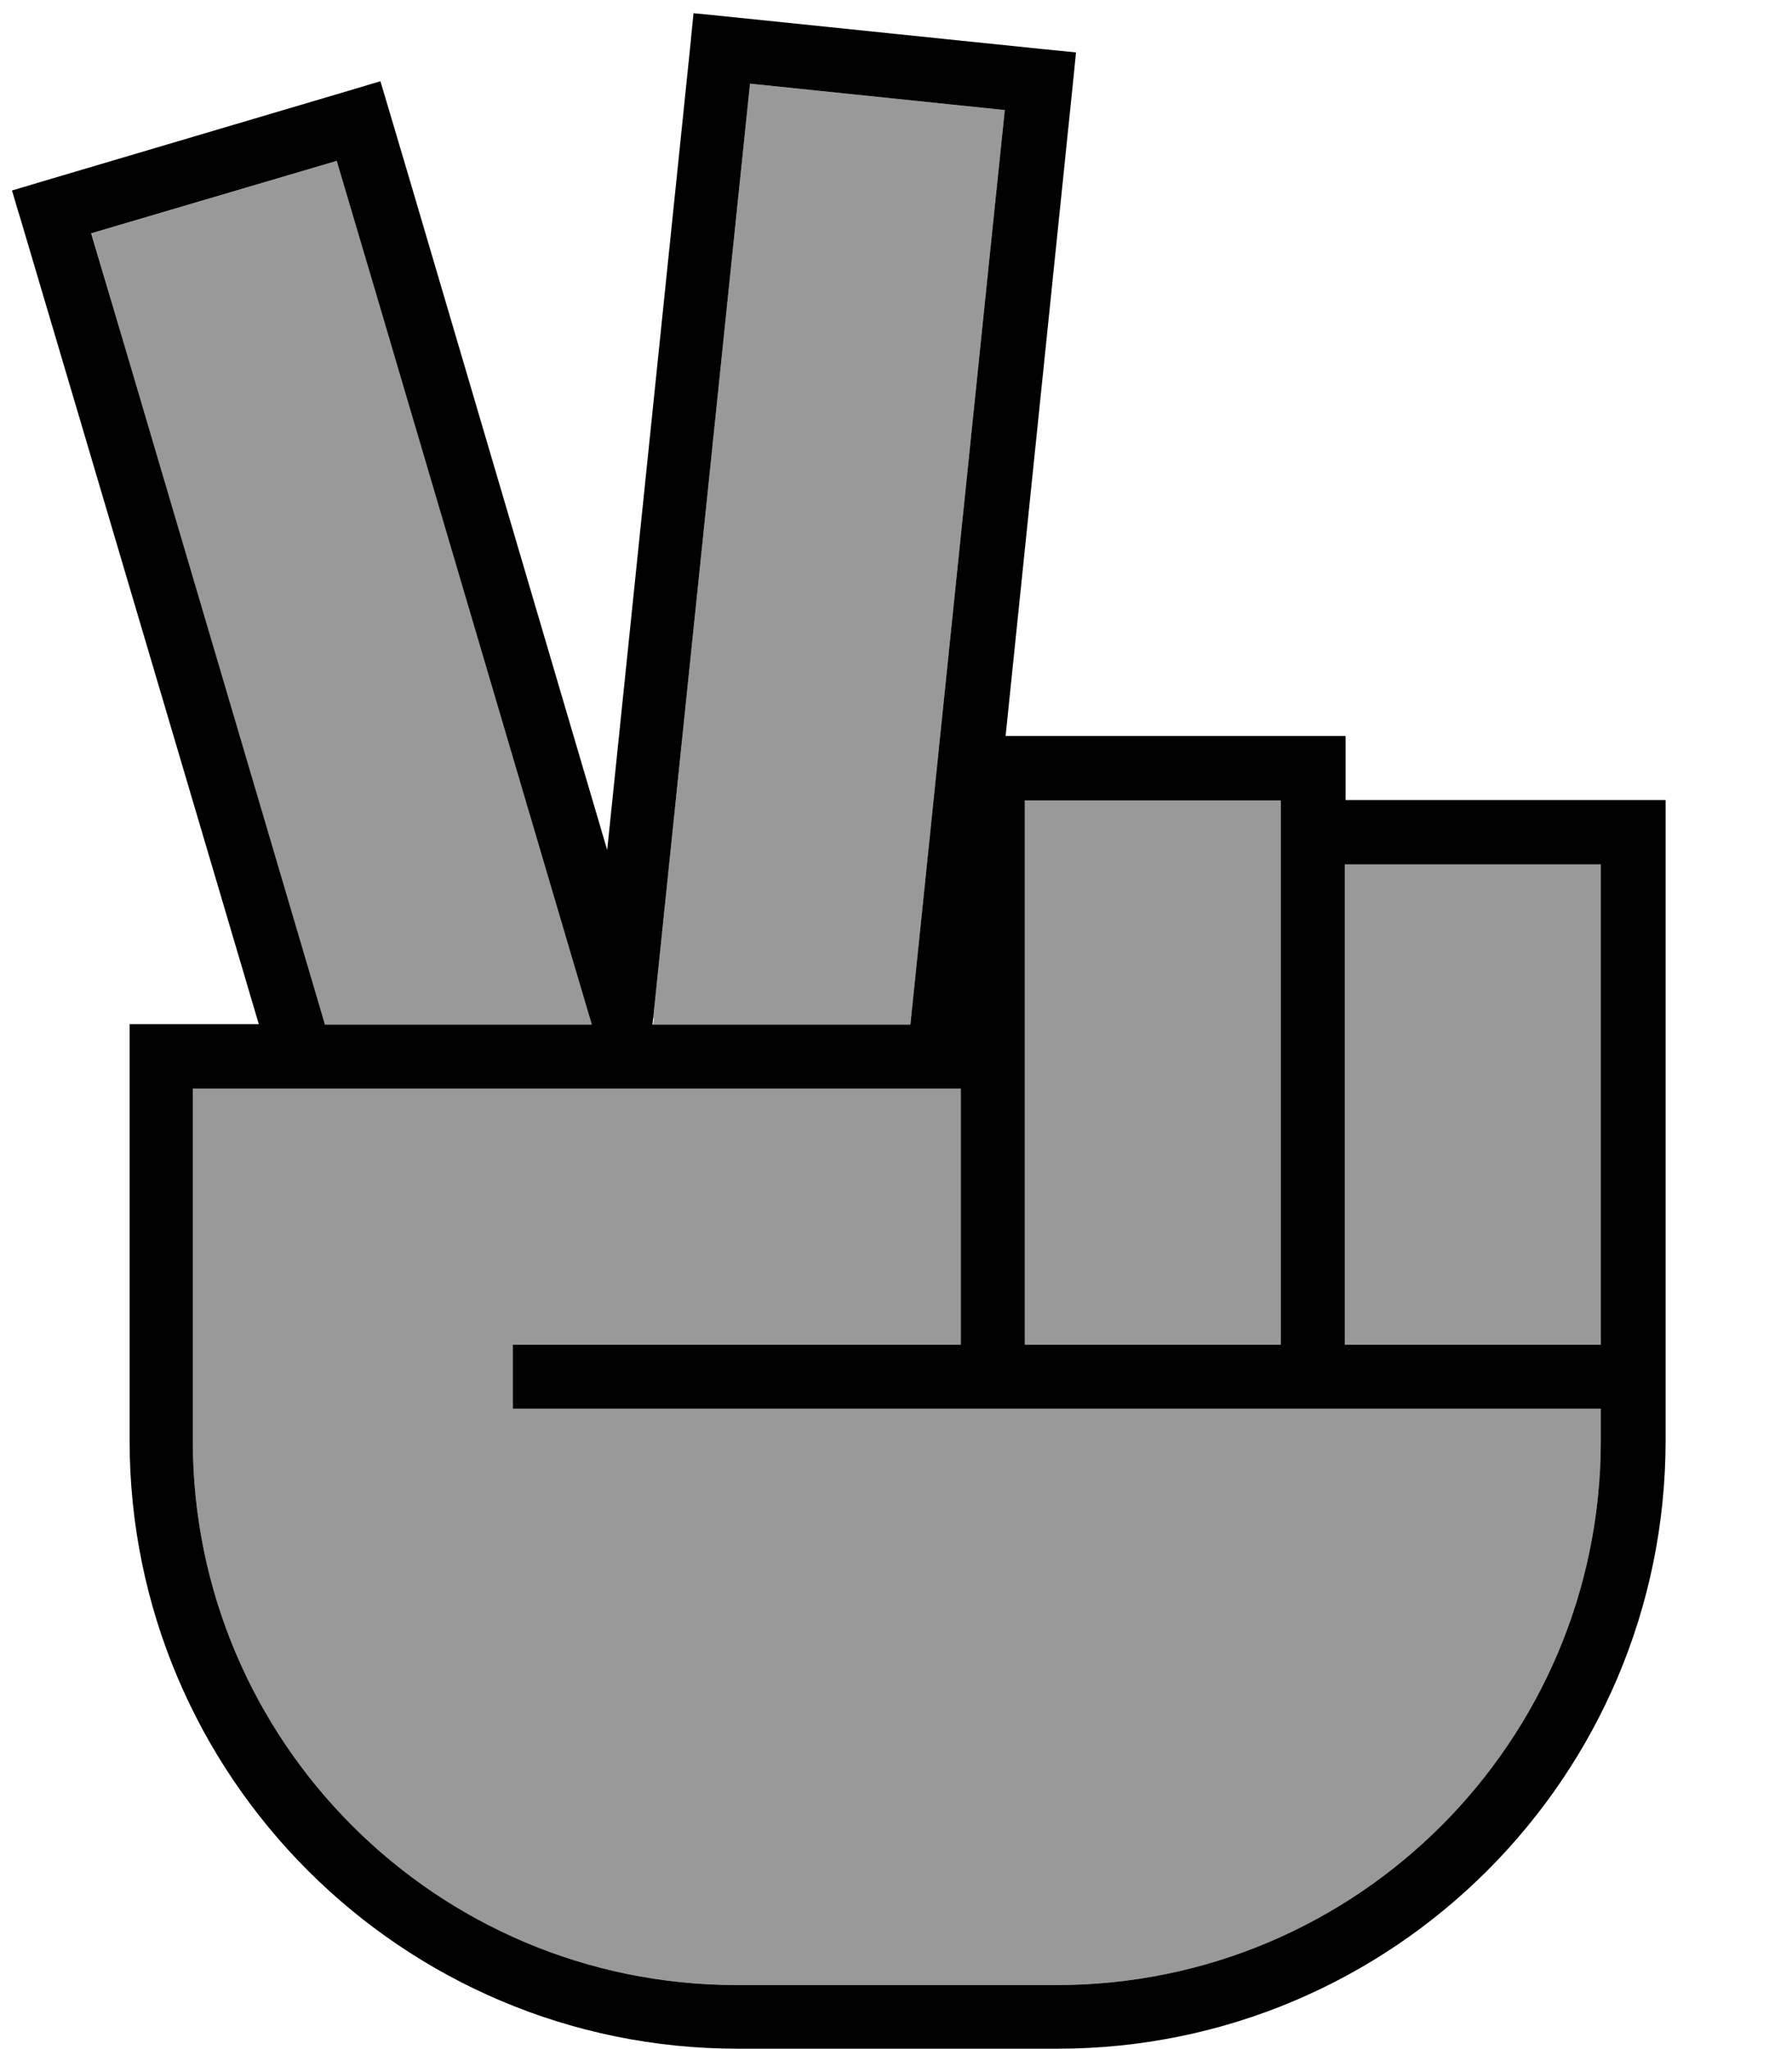 <svg xmlns="http://www.w3.org/2000/svg" viewBox="0 0 448 512"><!--! Font Awesome Pro 7.0.0 by @fontawesome - https://fontawesome.com License - https://fontawesome.com/license (Commercial License) Copyright 2025 Fonticons, Inc. --><path opacity=".4" fill="currentColor" d="M22.9 58.4L31.9 89.1 81.2 256 148 256c-1.7-5.8-3.4-11.4-5-17.1l-49.6-168-9.1-30.7-61.4 18.1zM48.2 272l0 88c0 75.1 60.9 136 136 136l80 0c75.1 0 136-60.9 136-136l0-8-272 0 0-16 112 0 0-64-192 0zm115.3-17.6l-.2 1.6 64.3 0 20.3-196.7 3.3-31.8-63.7-6.6-3.3 31.8-20.9 201.7zM256.2 200l0 136 64 0 0-136-64 0zm80 16l0 120 64 0 0-120-64 0z"/><path fill="currentColor" d="M173.4 3.3l8 .8 79.6 8.2 8 .8-.8 8c-1.3 12.6-6.9 66.9-16.8 162.8l85 0 0 16 80 0 0 160c0 83.9-68.1 152-152 152l-80 0c-83.9 0-152-68.1-152-152l0-104 32.3 0C-21.1-34.1 13.3 82.5 3 47.6l7.7-2.3 76.7-22.7 7.7-2.3 2.3 7.7c2.3 7.6 20.4 69.1 54.4 184.4 29.8-288 18.1-175.2 21.6-209.2zM81.2 256l66.7 0 0-.2-5-16.9-49.6-168-9.1-30.7-61.4 18.1 9.1 30.7 49.3 166.9zm82.1 0l64.3 0 20.3-196.7 3.3-31.8-63.7-6.6-3.3 31.8-20.9 201.7-.2 1.6zm236.9-40l-64 0 0 120 64 0 0-120zm-64 136l-208 0 0-16 112 0 0-64-192 0 0 88c0 75.1 60.9 136 136 136l80 0c75.1 0 136-60.9 136-136l0-8-64 0zm-16-16l0-136-64 0 0 136 64 0z"/></svg>